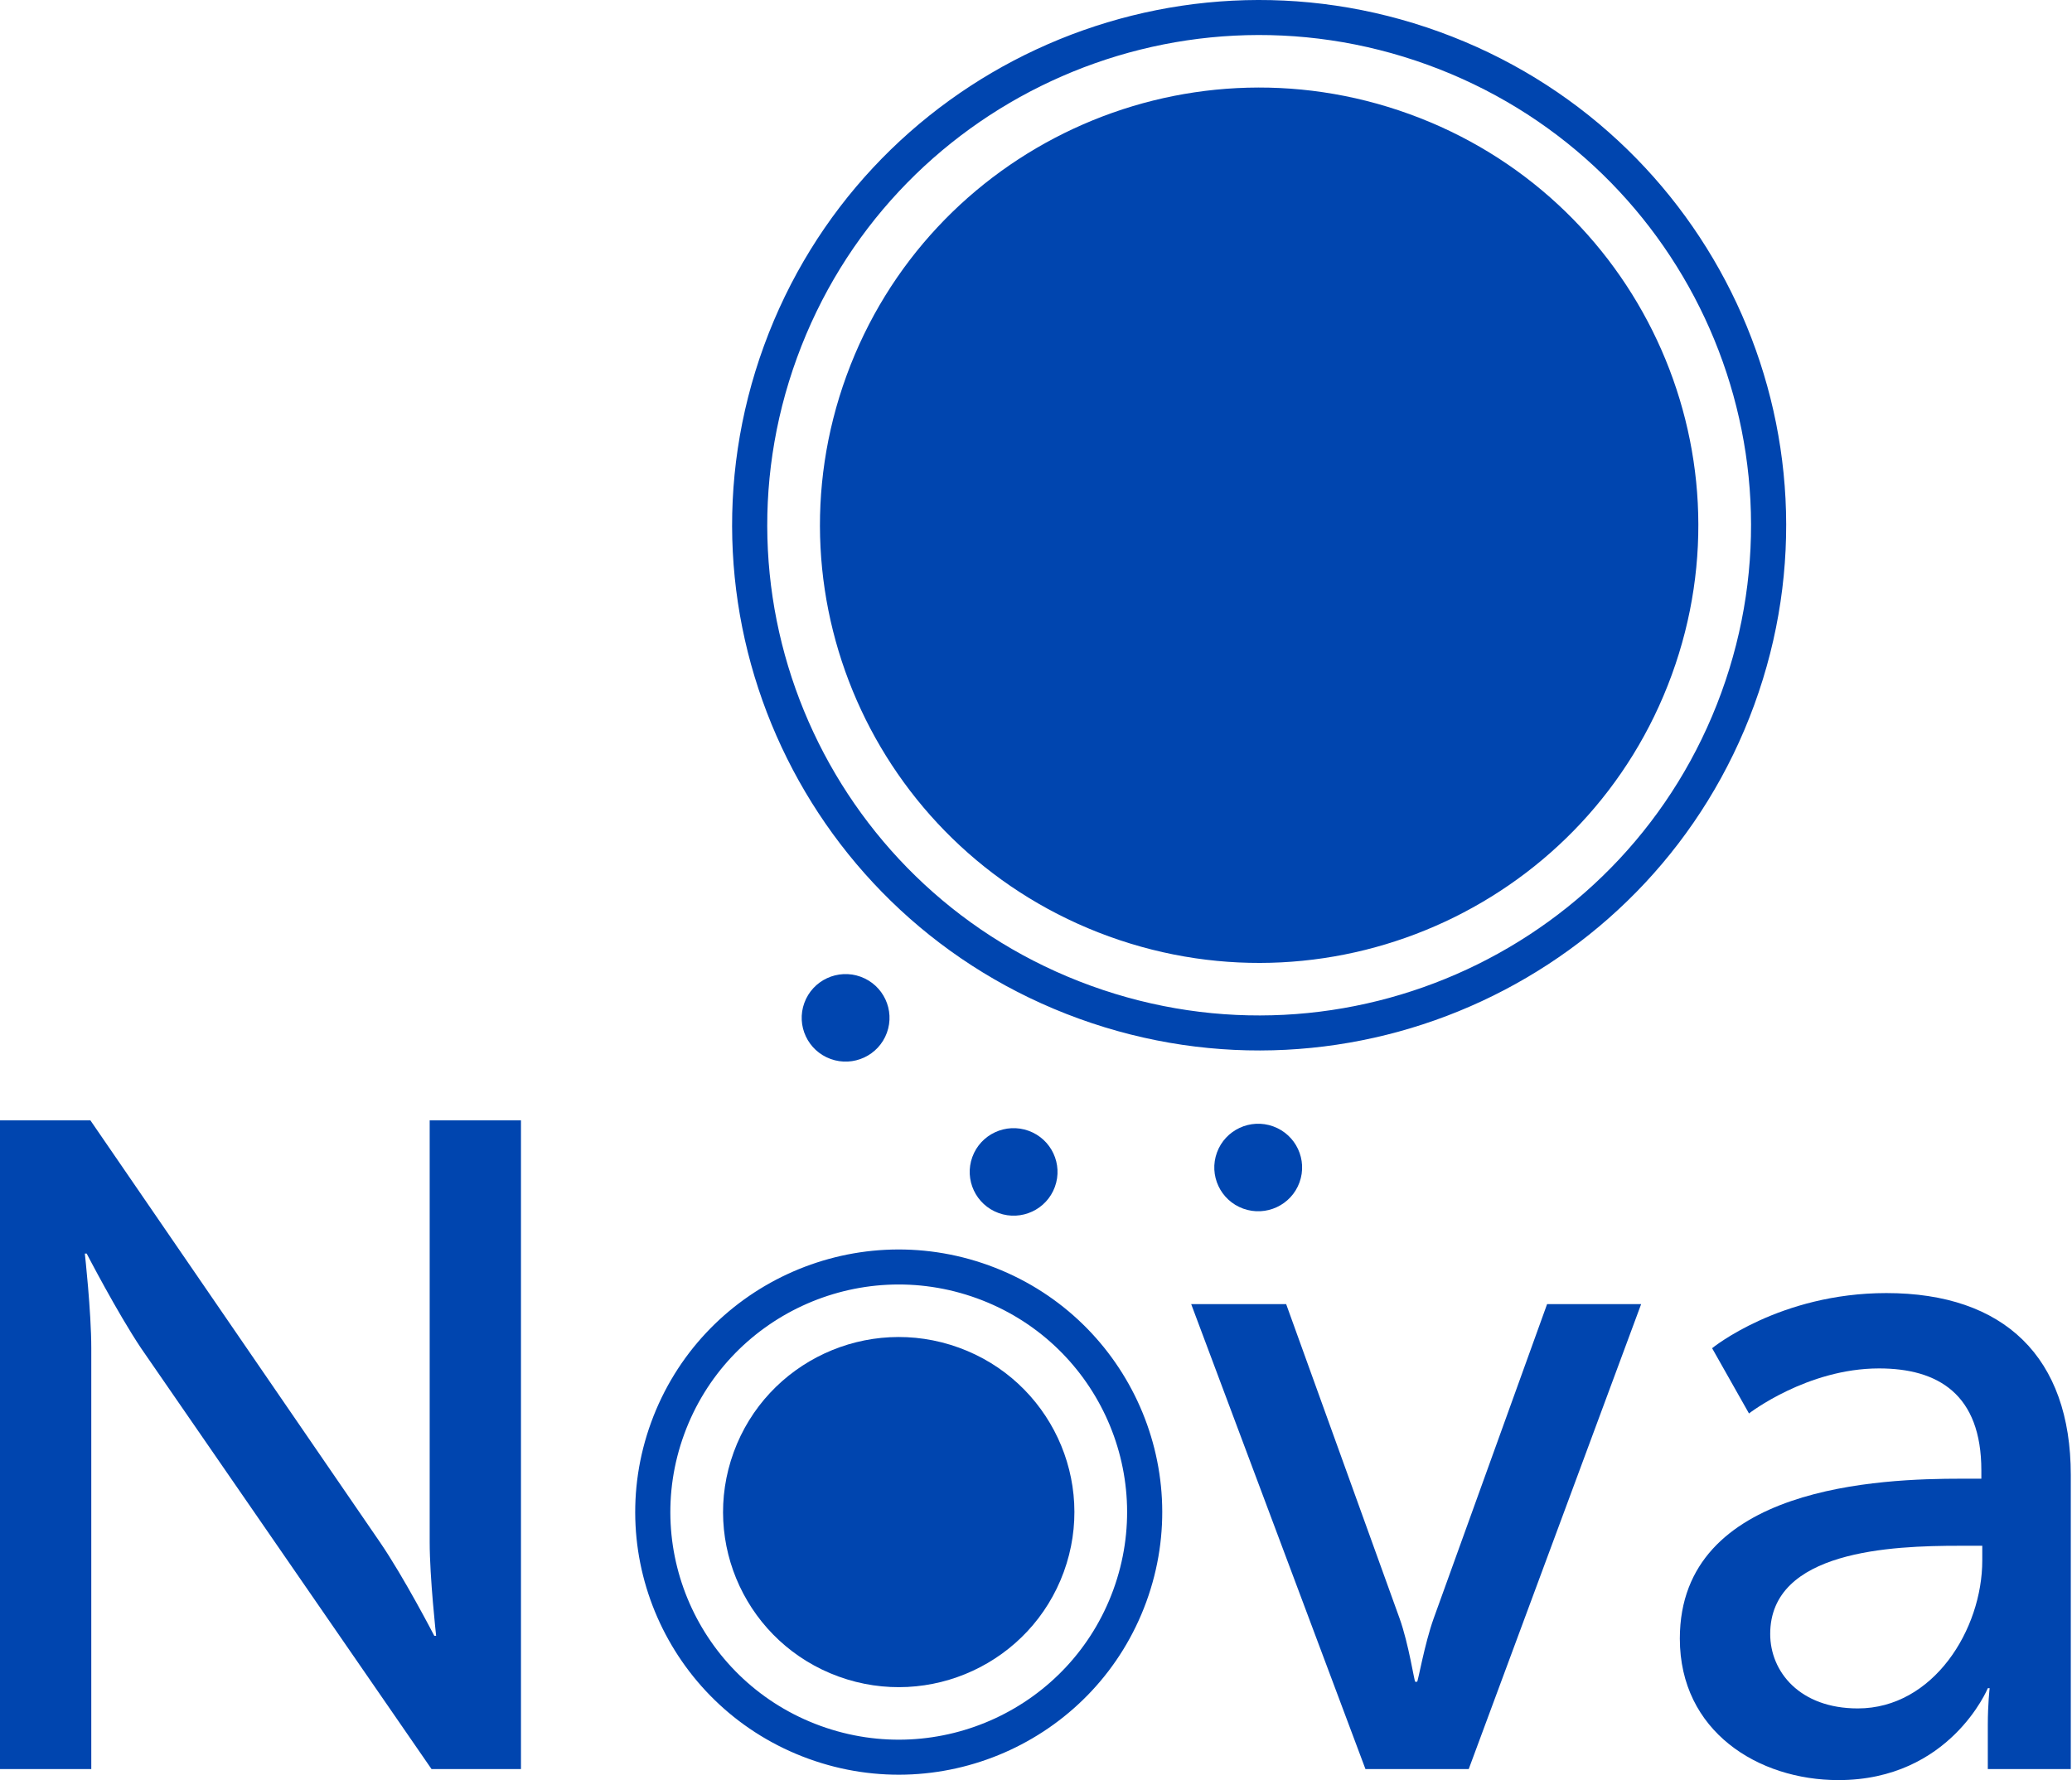 <svg width="611" height="525" viewBox="0 0 611 525" fill="none" xmlns="http://www.w3.org/2000/svg">
<path d="M0 521.748V330.413H26.646L112.024 454.808C119.094 465.106 128.067 482.451 128.067 482.451H128.61C128.61 482.451 126.707 465.377 126.707 454.808V330.413H153.625V521.748H127.251L41.601 397.624C34.532 387.054 25.559 369.71 25.559 369.71H25.015C25.015 369.71 26.918 386.783 26.918 397.624V521.748H0Z" fill="#0045AF"/>
<path d="M402.651 521.748L351.261 384.615H379.267L412.711 477.302C415.43 484.89 417.062 496.002 417.334 496.002H417.877C418.149 496.002 420.053 484.89 422.772 477.302L456.216 384.615H483.95L433.104 521.748H402.651Z" fill="#0045AF"/>
<path d="M495.357 483.264C495.357 438.005 555.176 436.108 578.288 436.108H584.27V433.669C584.27 411.175 571.49 403.586 554.088 403.586C532.88 403.586 515.75 416.866 515.75 416.866L504.874 397.624C504.874 397.624 524.723 381.363 556.264 381.363C591.067 381.363 610.644 400.334 610.644 435.024V521.748H586.173V508.739C586.173 502.506 586.717 497.899 586.717 497.899H586.173C586.173 497.899 575.025 525 542.125 525C518.469 525 495.357 510.636 495.357 483.264ZM522.004 481.909C522.004 493.02 530.705 503.861 547.834 503.861C570.131 503.861 584.541 480.554 584.541 460.228V455.892H577.744C557.895 455.892 522.004 457.247 522.004 481.909Z" fill="#0045AF"/>
<path d="M492.972 199.046C468.515 266.022 394.215 300.555 327.019 276.178C259.822 251.8 225.176 177.744 249.633 110.768C274.091 43.792 348.39 9.259 415.587 33.636C482.783 58.013 517.429 132.07 492.972 199.046Z" fill="#0045AF"/>
<path fill-rule="evenodd" clip-rule="evenodd" d="M321.704 290.73C396.964 318.033 480.18 279.356 507.572 204.342C534.965 129.329 496.16 46.386 420.901 19.083C345.641 -8.219 262.425 30.458 235.033 105.471C207.641 180.484 246.445 263.428 321.704 290.73ZM318.162 300.432C398.797 329.685 487.957 288.245 517.306 207.873C546.655 127.502 505.079 38.634 424.443 9.382C343.808 -19.871 254.648 21.569 225.299 101.94C195.95 182.311 237.526 271.179 318.162 300.432Z" fill="#0045AF"/>
<path d="M313.689 463.612C303.906 490.403 274.186 504.216 247.307 494.465C220.429 484.714 206.57 455.092 216.353 428.301C226.136 401.511 255.856 387.698 282.735 397.448C309.613 407.199 323.472 436.822 313.689 463.612Z" fill="#0045AF"/>
<path fill-rule="evenodd" clip-rule="evenodd" d="M241.993 509.018C276.935 521.694 315.571 503.737 328.289 468.909C341.007 434.082 322.991 395.572 288.049 382.896C253.107 370.22 214.471 388.177 201.753 423.005C189.035 457.832 207.051 496.342 241.993 509.018ZM238.45 518.719C278.768 533.346 323.348 512.626 338.023 472.44C352.697 432.255 331.909 387.821 291.591 373.194C251.274 358.568 206.694 379.288 192.019 419.473C177.345 459.659 198.133 504.093 238.45 518.719Z" fill="#0045AF"/>
<path d="M261.523 304.605C259.077 311.303 251.647 314.756 244.928 312.318C238.208 309.88 234.743 302.475 237.189 295.777C239.635 289.08 247.065 285.626 253.784 288.064C260.504 290.502 263.969 297.907 261.523 304.605Z" fill="#0045AF"/>
<path d="M383.192 348.744C380.747 355.442 373.317 358.895 366.597 356.457C359.877 354.019 356.413 346.614 358.858 339.916C361.304 333.219 368.734 329.765 375.454 332.203C382.173 334.641 385.638 342.046 383.192 348.744Z" fill="#0045AF"/>
<path d="M311.067 350.046C308.622 356.743 301.192 360.197 294.472 357.759C287.752 355.321 284.288 347.916 286.733 341.218C289.179 334.52 296.609 331.067 303.329 333.505C310.048 335.943 313.513 343.348 311.067 350.046Z" fill="#0045AF"/>
</svg>
